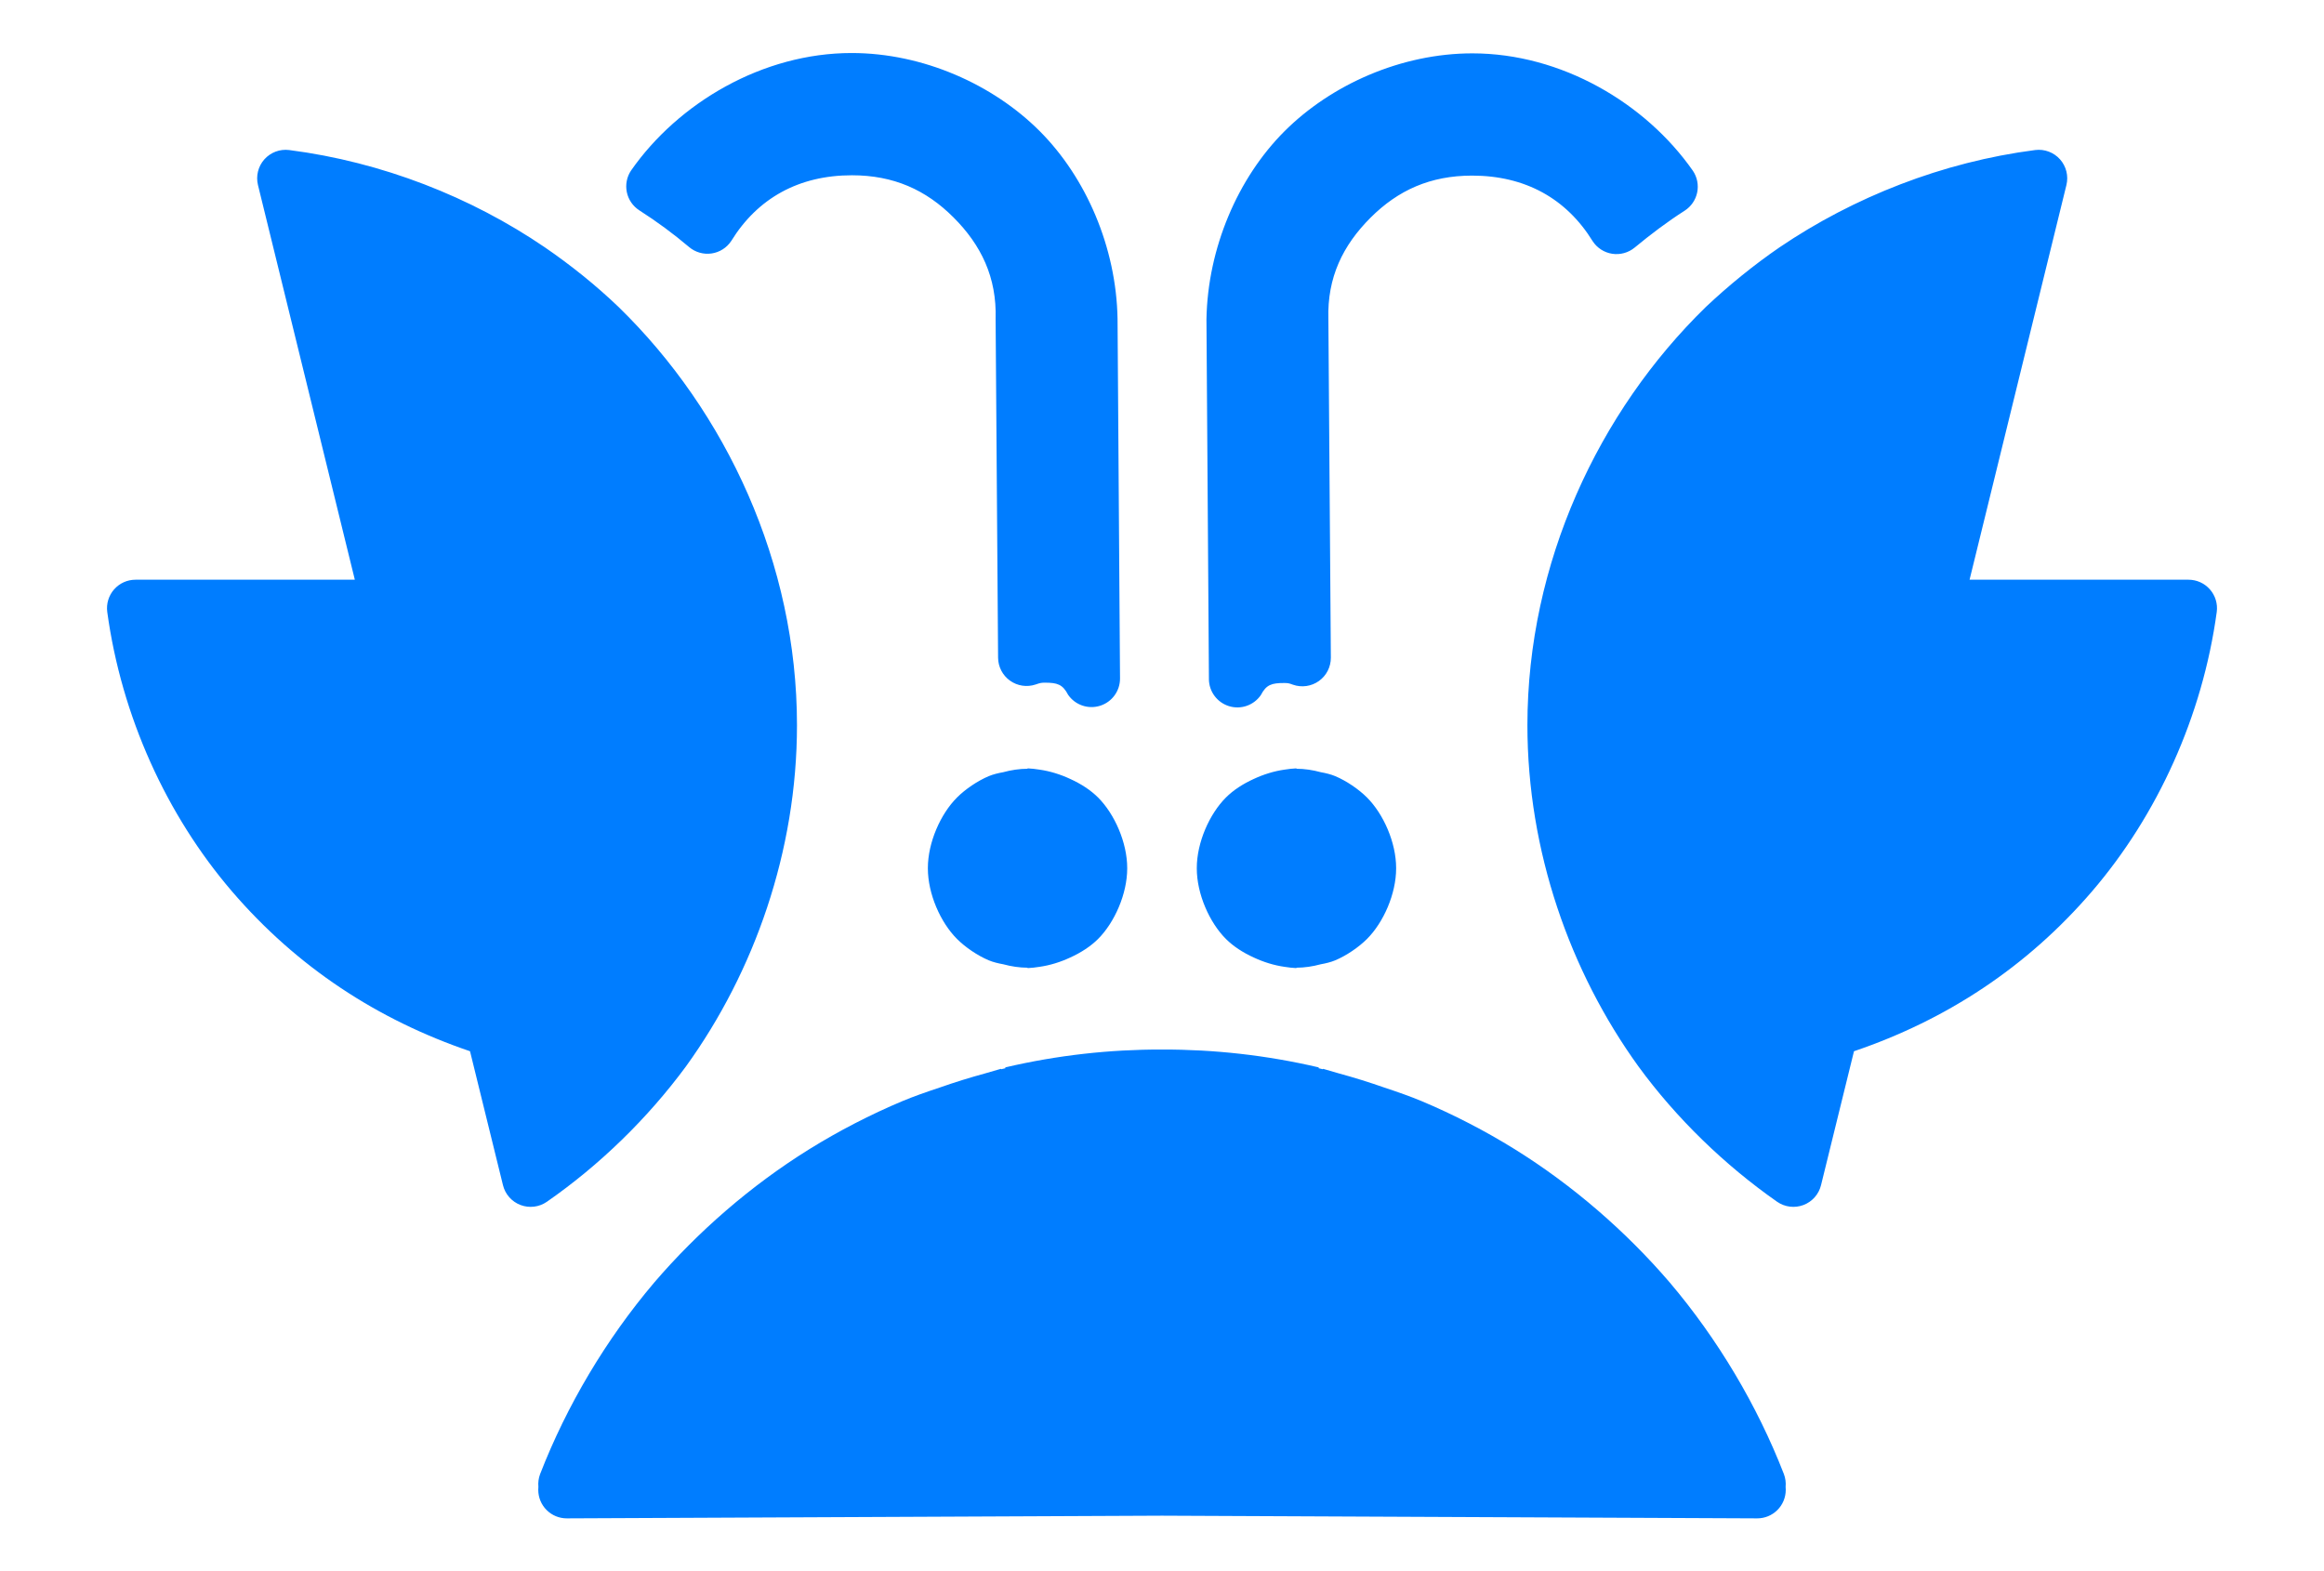 <svg viewBox="0 82.9 512 346.2" xmlns="http://www.w3.org/2000/svg"><path fill="rgb(0, 125, 255)" d="m110.811 344.012-7.261-29.51c-20.323-6.908-38.099-18.506-52.467-35.25-14.362-16.74-24.318-38.521-27.457-61.55-.232-1.789.318-3.593 1.509-4.949s2.908-2.133 4.713-2.133h48.325l-21.336-86.946c-.492-2.003.032-4.12 1.402-5.663 1.371-1.541 3.411-2.311 5.459-2.058 20.534 2.635 40.105 10.378 56.306 21.415 5.675 3.885 11.305 8.394 16.309 13.197 23.655 23.056 39.27 56.395 39.27 92.097 0 27.758-9.402 54.338-24.455 75.179-8.44 11.45-19.025 21.754-30.663 29.837-1.696 1.17-3.861 1.433-5.789.7-1.927-.731-3.373-2.364-3.865-4.366zm377.563-126.31c-3.139 23.029-13.095 44.81-27.457 61.55-14.368 16.744-32.135 28.351-52.467 35.251l-7.261 29.509c-.493 2.007-1.943 3.641-3.876 4.371-1.933.729-4.101.461-5.797-.719-11.531-8.066-22.195-18.369-30.566-29.836-15.051-20.839-24.446-47.408-24.446-75.166 0-35.702 15.655-69.079 39.31-92.135 4.959-4.677 10.568-9.254 16.267-13.157 16.281-11.033 35.859-18.781 56.305-21.417 2.048-.254 4.089.515 5.461 2.058 1.37 1.542 1.895 3.659 1.403 5.663l-21.336 86.946h48.238c1.805 0 3.522.777 4.713 2.133s1.741 3.16 1.509 4.949zm-202.751 78.485c-.863-.042-1.742-.136-2.625-.28-2.306-.325-4.636-1.051-6.777-2.052-2.377-1.076-4.52-2.472-6.136-4.088-3.629-3.628-6.42-9.915-6.42-15.539 0-.015 0-.029 0-.044 0-.016 0-.03 0-.045 0-5.624 2.791-11.911 6.42-15.539 1.616-1.616 3.759-3.012 6.136-4.088 2.141-1.001 4.471-1.727 6.777-2.052.883-.144 1.762-.238 2.625-.28v.09c1.762 0 3.587.273 5.376.761 1.052.186 2.216.464 3.178.87 2.445 1.03 5.15 2.864 6.985 4.699 3.629 3.628 6.42 9.915 6.42 15.539v.045.044c0 5.624-2.791 11.911-6.42 15.539-1.835 1.835-4.54 3.669-6.985 4.7-.963.406-2.127.683-3.18.87-1.788.487-3.613.76-5.374.76zm-59.246-44.007c.864.042 1.743.136 2.626.28 2.306.325 4.636 1.051 6.777 2.052 2.377 1.076 4.52 2.472 6.136 4.088 3.629 3.628 6.42 9.915 6.42 15.539v.045.044c0 5.624-2.791 11.911-6.42 15.539-1.616 1.616-3.759 3.012-6.136 4.088-2.141 1.001-4.471 1.727-6.777 2.052-.883.144-1.762.238-2.626.28v-.09c-1.76 0-3.585-.273-5.373-.76-1.053-.187-2.217-.464-3.181-.87-2.445-1.031-5.15-2.865-6.984-4.7-3.629-3.628-6.42-9.915-6.42-15.539 0-.015 0-.029 0-.044 0-.016 0-.03 0-.045 0-5.624 2.791-11.911 6.42-15.539 1.834-1.835 4.539-3.669 6.984-4.699.963-.406 2.126-.684 3.179-.87 1.789-.488 3.614-.761 5.375-.761zm-4.917 65.885c11.483-2.693 23.085-3.97 34.54-3.937 11.455-.033 23.057 1.244 34.54 3.937l-.043.177c.31.075.619.15.928.226.034-.063.058-.094.071-.089 0 0 1.365.385 3.463 1.005 3.392.925 6.74 1.967 10.034 3.125 2.98.985 5.903 2.02 8.116 2.948 7.13 2.991 14.149 6.626 20.574 10.615 12.858 7.982 24.578 18.182 34.196 29.4 10.563 12.45 19.256 27.058 25.118 42.158.353.918.481 1.891.391 2.842.019.195.028.392.028.588v.084c0 1.669-.665 3.269-1.847 4.447-1.183 1.177-2.787 1.834-4.456 1.827l-131.113-.592-131.113.592c-1.669.007-3.273-.65-4.456-1.827-1.182-1.178-1.847-2.778-1.847-4.447v-.084c0-.196.009-.393.028-.588-.09-.951.038-1.924.391-2.842 5.862-15.1 14.555-29.708 25.118-42.158 9.618-11.218 21.338-21.418 34.196-29.4 6.425-3.989 13.444-7.624 20.574-10.615 2.213-.928 5.136-1.963 8.116-2.948 3.294-1.158 6.642-2.2 10.034-3.125 2.098-.62 3.463-1.005 3.463-1.005.013-.005.037.026.071.089.309-.076.618-.151.928-.226zm44.878-85.543-.545-79.277c.275-15.707 6.915-31.15 17.178-41.412 10.262-10.263 25.704-17.178 41.412-17.178 19.578 0 38.168 10.957 48.585 25.881.941 1.4 1.278 3.119.937 4.77s-1.334 3.095-2.752 4.007c-3.875 2.48-7.428 5.169-11.029 8.139-1.375 1.132-3.166 1.626-4.927 1.36s-3.326-1.268-4.304-2.757c-5.803-9.412-14.88-14.466-26.583-14.466-9.18 0-16.299 3.204-22.376 9.28-6.077 6.077-9.554 13.15-9.279 22.33l.545 74.584c.014 2.043-.967 3.967-2.631 5.153-1.664 1.187-3.803 1.489-5.73.809-.837-.324-1.175-.369-1.91-.369-2.758 0-3.954.353-5.151 2.662-1.554 2.256-4.391 3.243-7.009 2.438-2.619-.805-4.413-3.215-4.431-5.954zm-114.518-95.19c-3.543-2.995-7.068-5.589-10.973-8.091-1.418-.913-2.411-2.357-2.752-4.007-.341-1.651-.005-3.37.937-4.77 10.417-14.924 29.007-25.882 48.585-25.882 15.708 0 31.15 6.916 41.412 17.178 10.263 10.262 16.903 25.662 17.178 41.369l.545 79.235c.019 2.755-1.762 5.2-4.39 6.027-2.627.827-5.487-.157-7.051-2.425-1.196-2.31-2.392-2.662-5.15-2.662-.701 0-1.019.055-2.014.404-1.906.635-3.999.319-5.633-.85-1.633-1.168-2.609-3.048-2.624-5.056l-.545-74.63c.275-9.18-3.202-16.299-9.279-22.375-6.076-6.077-13.196-9.28-22.376-9.28-11.703 0-20.78 5.054-26.583 14.466-.985 1.499-2.565 2.504-4.34 2.762-1.776.258-3.576-.257-4.947-1.413z"/></svg>